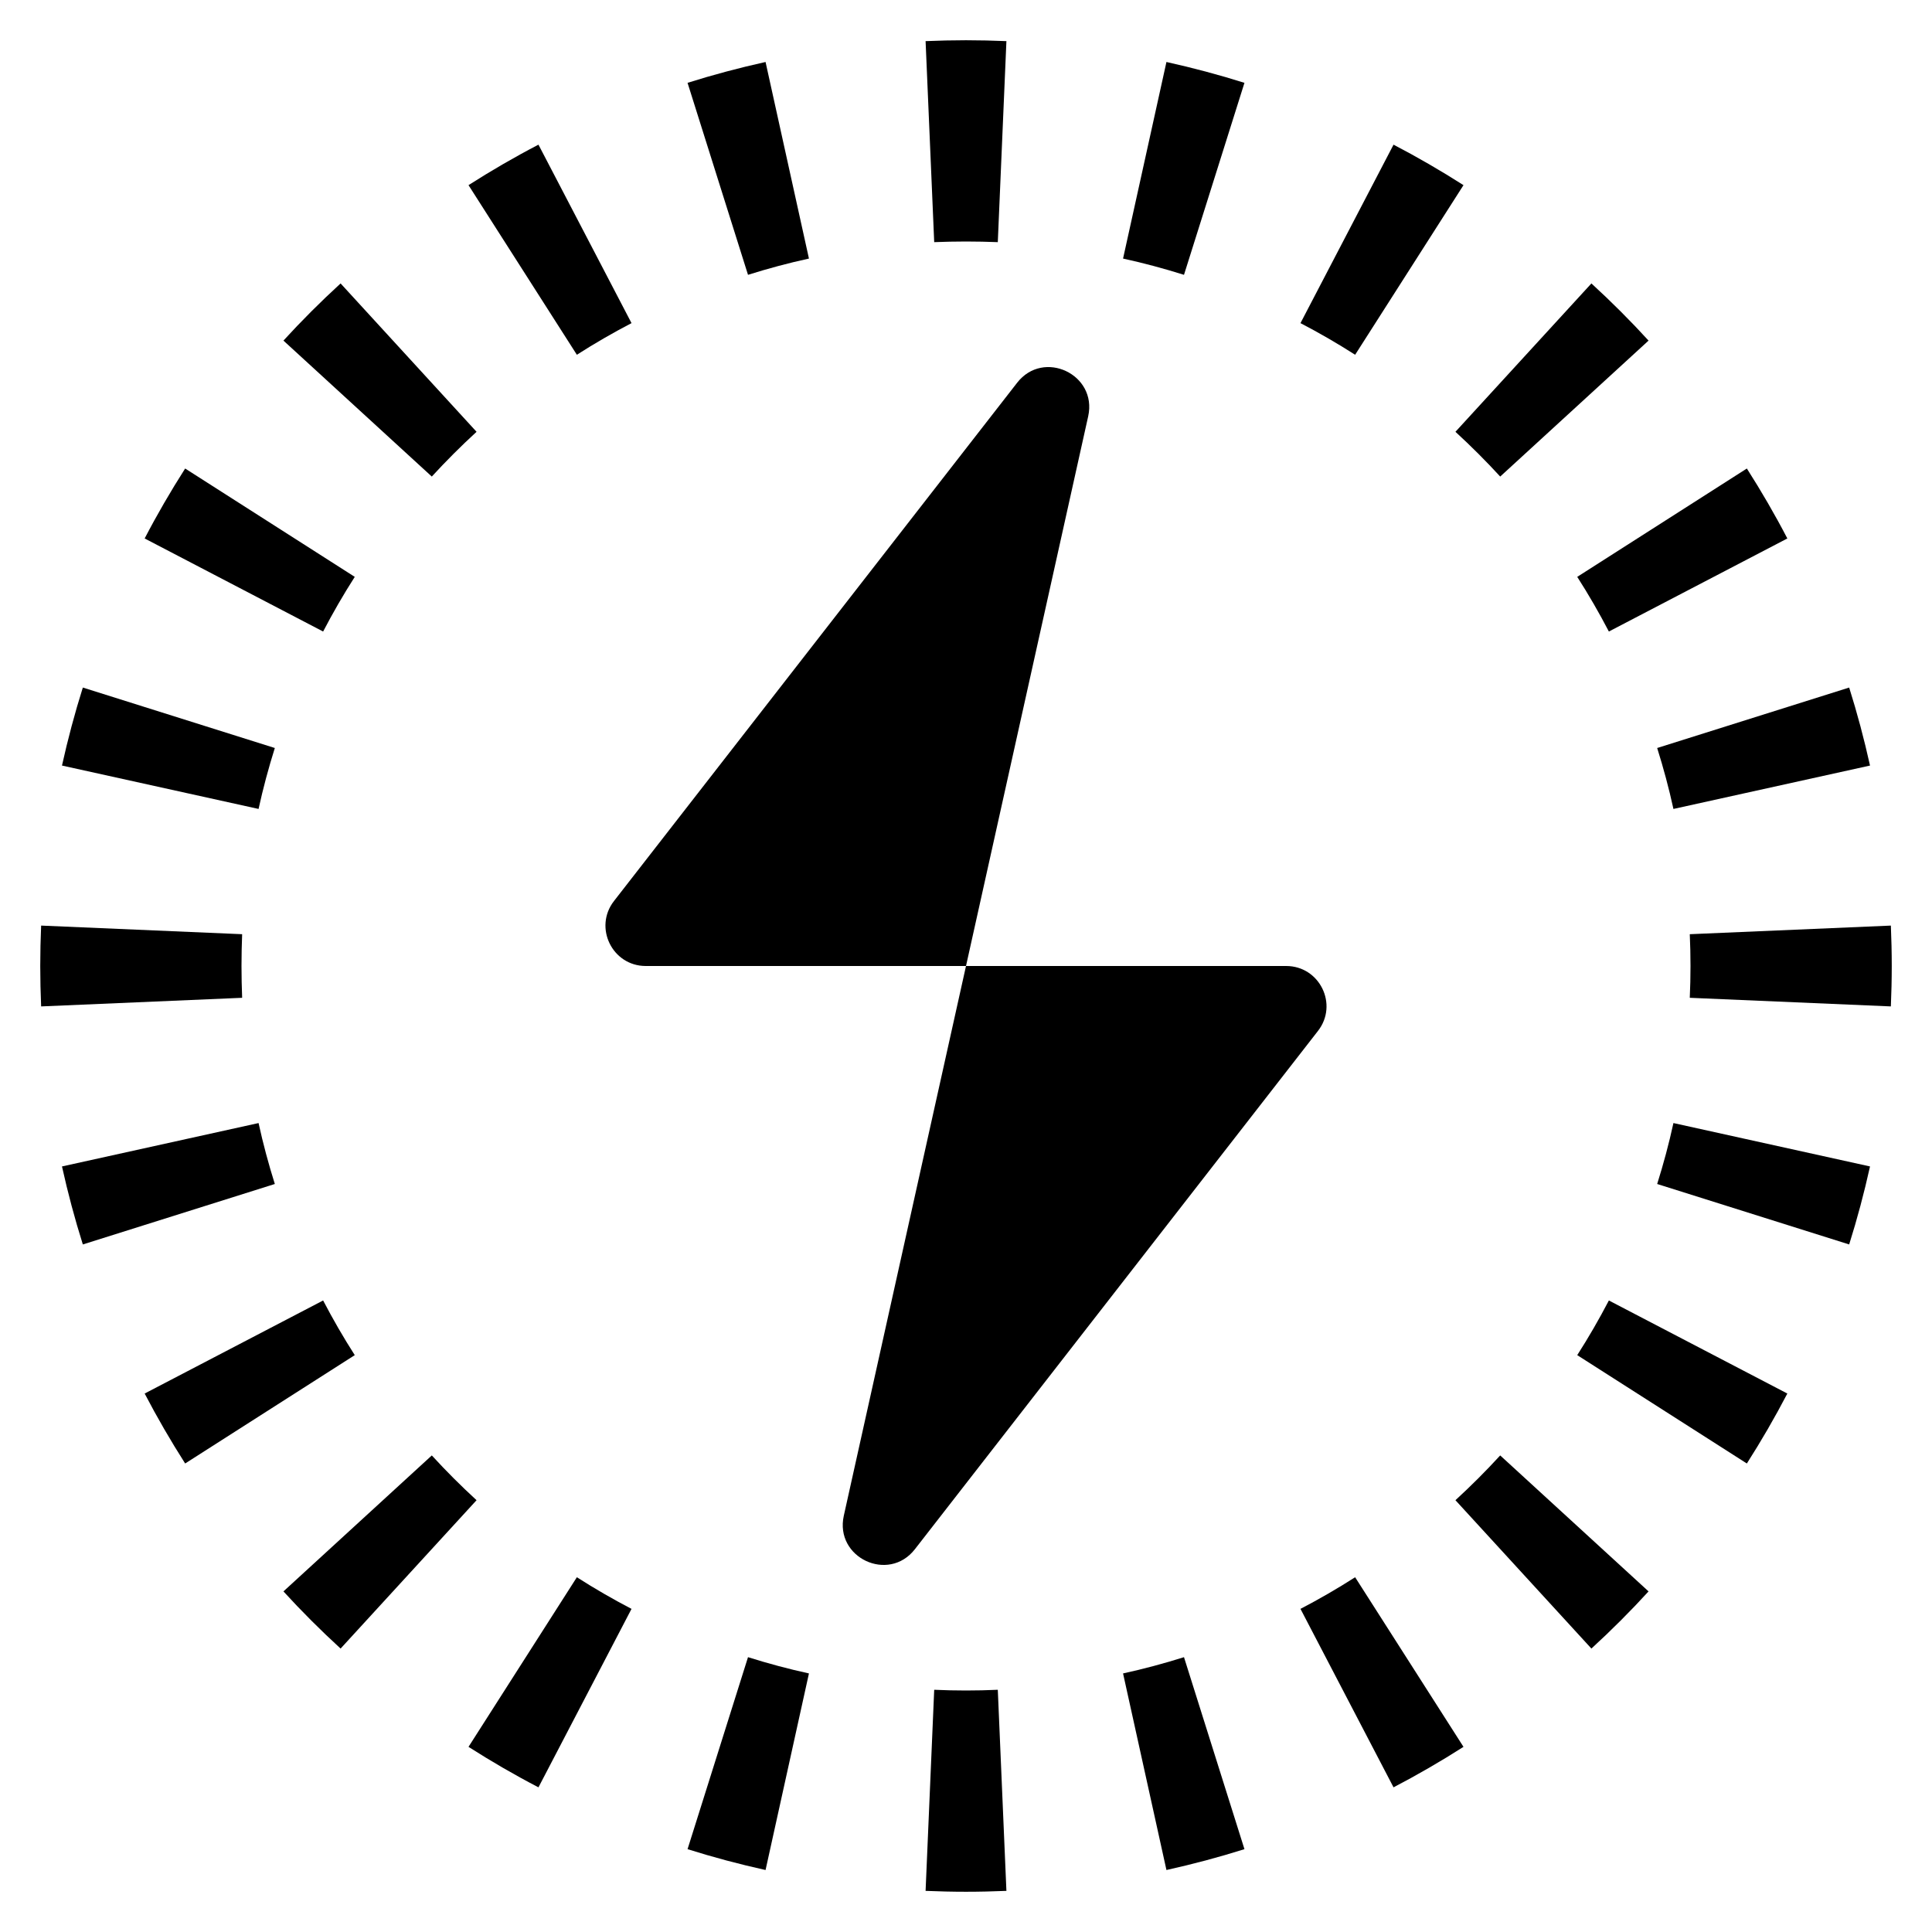 <svg width="24" height="24" viewBox="0 0 24 24" fill="none" xmlns="http://www.w3.org/2000/svg">
<path d="M23.489 12.502C23.496 12.336 23.5 12.168 23.5 12C23.5 11.832 23.496 11.664 23.489 11.498L20.991 11.605C20.997 11.736 21 11.868 21 12C21 12.132 20.997 12.264 20.991 12.395L23.489 12.502Z" fill="black"/>
<path d="M23.23 9.51C23.157 9.181 23.071 8.858 22.971 8.541L20.586 9.292C20.664 9.54 20.732 9.792 20.788 10.049L23.23 9.51Z" fill="black"/>
<path d="M22.203 6.689C22.048 6.391 21.88 6.102 21.7 5.82L19.593 7.166C19.734 7.386 19.865 7.613 19.986 7.845L22.203 6.689Z" fill="black"/>
<path d="M20.479 4.231C20.253 3.984 20.016 3.747 19.769 3.521L18.08 5.364C18.273 5.541 18.459 5.727 18.636 5.92L20.479 4.231Z" fill="black"/>
<path d="M18.18 2.3C17.898 2.12 17.608 1.952 17.311 1.797L16.155 4.014C16.387 4.135 16.614 4.266 16.834 4.407L18.18 2.3Z" fill="black"/>
<path d="M15.459 1.029C15.142 0.929 14.819 0.843 14.49 0.77L13.951 3.212C14.208 3.268 14.46 3.336 14.708 3.414L15.459 1.029Z" fill="black"/>
<path d="M12.502 0.511C12.336 0.504 12.168 0.5 12 0.5C11.832 0.5 11.664 0.504 11.498 0.511L11.605 3.008C11.736 3.003 11.868 3 12 3C12.132 3 12.264 3.003 12.395 3.008L12.502 0.511Z" fill="black"/>
<path d="M9.51 0.77C9.181 0.843 8.858 0.929 8.541 1.029L9.292 3.414C9.54 3.336 9.792 3.268 10.049 3.212L9.51 0.77Z" fill="black"/>
<path d="M6.689 1.797C6.391 1.952 6.102 2.12 5.82 2.3L7.166 4.407C7.386 4.266 7.613 4.135 7.845 4.014L6.689 1.797Z" fill="black"/>
<path d="M4.231 3.521C3.984 3.747 3.747 3.984 3.521 4.231L5.364 5.92C5.541 5.727 5.727 5.541 5.92 5.364L4.231 3.521Z" fill="black"/>
<path d="M2.3 5.82C2.12 6.102 1.952 6.391 1.797 6.689L4.014 7.845C4.135 7.613 4.266 7.386 4.407 7.166L2.3 5.82Z" fill="black"/>
<path d="M1.029 8.541C0.929 8.858 0.843 9.181 0.77 9.51L3.212 10.049C3.268 9.792 3.336 9.54 3.414 9.292L1.029 8.541Z" fill="black"/>
<path d="M0.5 12C0.5 11.832 0.504 11.664 0.511 11.498L3.008 11.605C3.003 11.736 3 11.868 3 12C3 12.132 3.003 12.264 3.008 12.395L0.511 12.502C0.504 12.336 0.5 12.168 0.5 12Z" fill="black"/>
<path d="M0.77 14.49C0.843 14.819 0.929 15.142 1.029 15.459L3.414 14.708C3.336 14.46 3.268 14.208 3.212 13.951L0.77 14.49Z" fill="black"/>
<path d="M1.797 17.311C1.952 17.608 2.12 17.898 2.3 18.18L4.407 16.834C4.266 16.614 4.135 16.387 4.014 16.155L1.797 17.311Z" fill="black"/>
<path d="M3.521 19.769C3.747 20.016 3.984 20.253 4.231 20.479L5.92 18.636C5.727 18.459 5.541 18.273 5.364 18.08L3.521 19.769Z" fill="black"/>
<path d="M5.82 21.7C6.102 21.88 6.391 22.048 6.689 22.203L7.845 19.986C7.613 19.865 7.386 19.734 7.166 19.593L5.82 21.7Z" fill="black"/>
<path d="M8.541 22.971C8.858 23.071 9.181 23.157 9.51 23.23L10.049 20.788C9.792 20.732 9.54 20.664 9.292 20.586L8.541 22.971Z" fill="black"/>
<path d="M11.498 23.489C11.664 23.496 11.832 23.5 12 23.5C12.168 23.5 12.336 23.496 12.502 23.489L12.395 20.991C12.264 20.997 12.132 21 12 21C11.868 21 11.736 20.997 11.605 20.991L11.498 23.489Z" fill="black"/>
<path d="M14.49 23.23C14.819 23.157 15.142 23.071 15.459 22.971L14.708 20.586C14.46 20.664 14.208 20.732 13.951 20.788L14.49 23.23Z" fill="black"/>
<path d="M17.311 22.203C17.608 22.048 17.898 21.88 18.18 21.7L16.834 19.593C16.614 19.734 16.387 19.865 16.155 19.986L17.311 22.203Z" fill="black"/>
<path d="M19.769 20.479C20.016 20.253 20.253 20.016 20.479 19.769L18.636 18.08C18.459 18.273 18.273 18.459 18.08 18.636L19.769 20.479Z" fill="black"/>
<path d="M22.203 17.311C22.048 17.608 21.88 17.898 21.7 18.18L19.593 16.834C19.734 16.614 19.865 16.387 19.986 16.155L22.203 17.311Z" fill="black"/>
<path d="M22.971 15.459C23.071 15.142 23.157 14.819 23.23 14.49L20.788 13.951C20.732 14.208 20.664 14.46 20.586 14.708L22.971 15.459Z" fill="black"/>
<path d="M12.635 4.755C12.962 4.334 13.633 4.65 13.518 5.171L12 12H8.022C7.606 12 7.372 11.521 7.627 11.193L12.635 4.755Z" fill="black"/>
<path d="M10.482 18.829L12 12L15.977 12C16.394 12 16.628 12.479 16.372 12.807L11.365 19.245C11.037 19.666 10.367 19.35 10.482 18.829Z" fill="black"/>
</svg>

